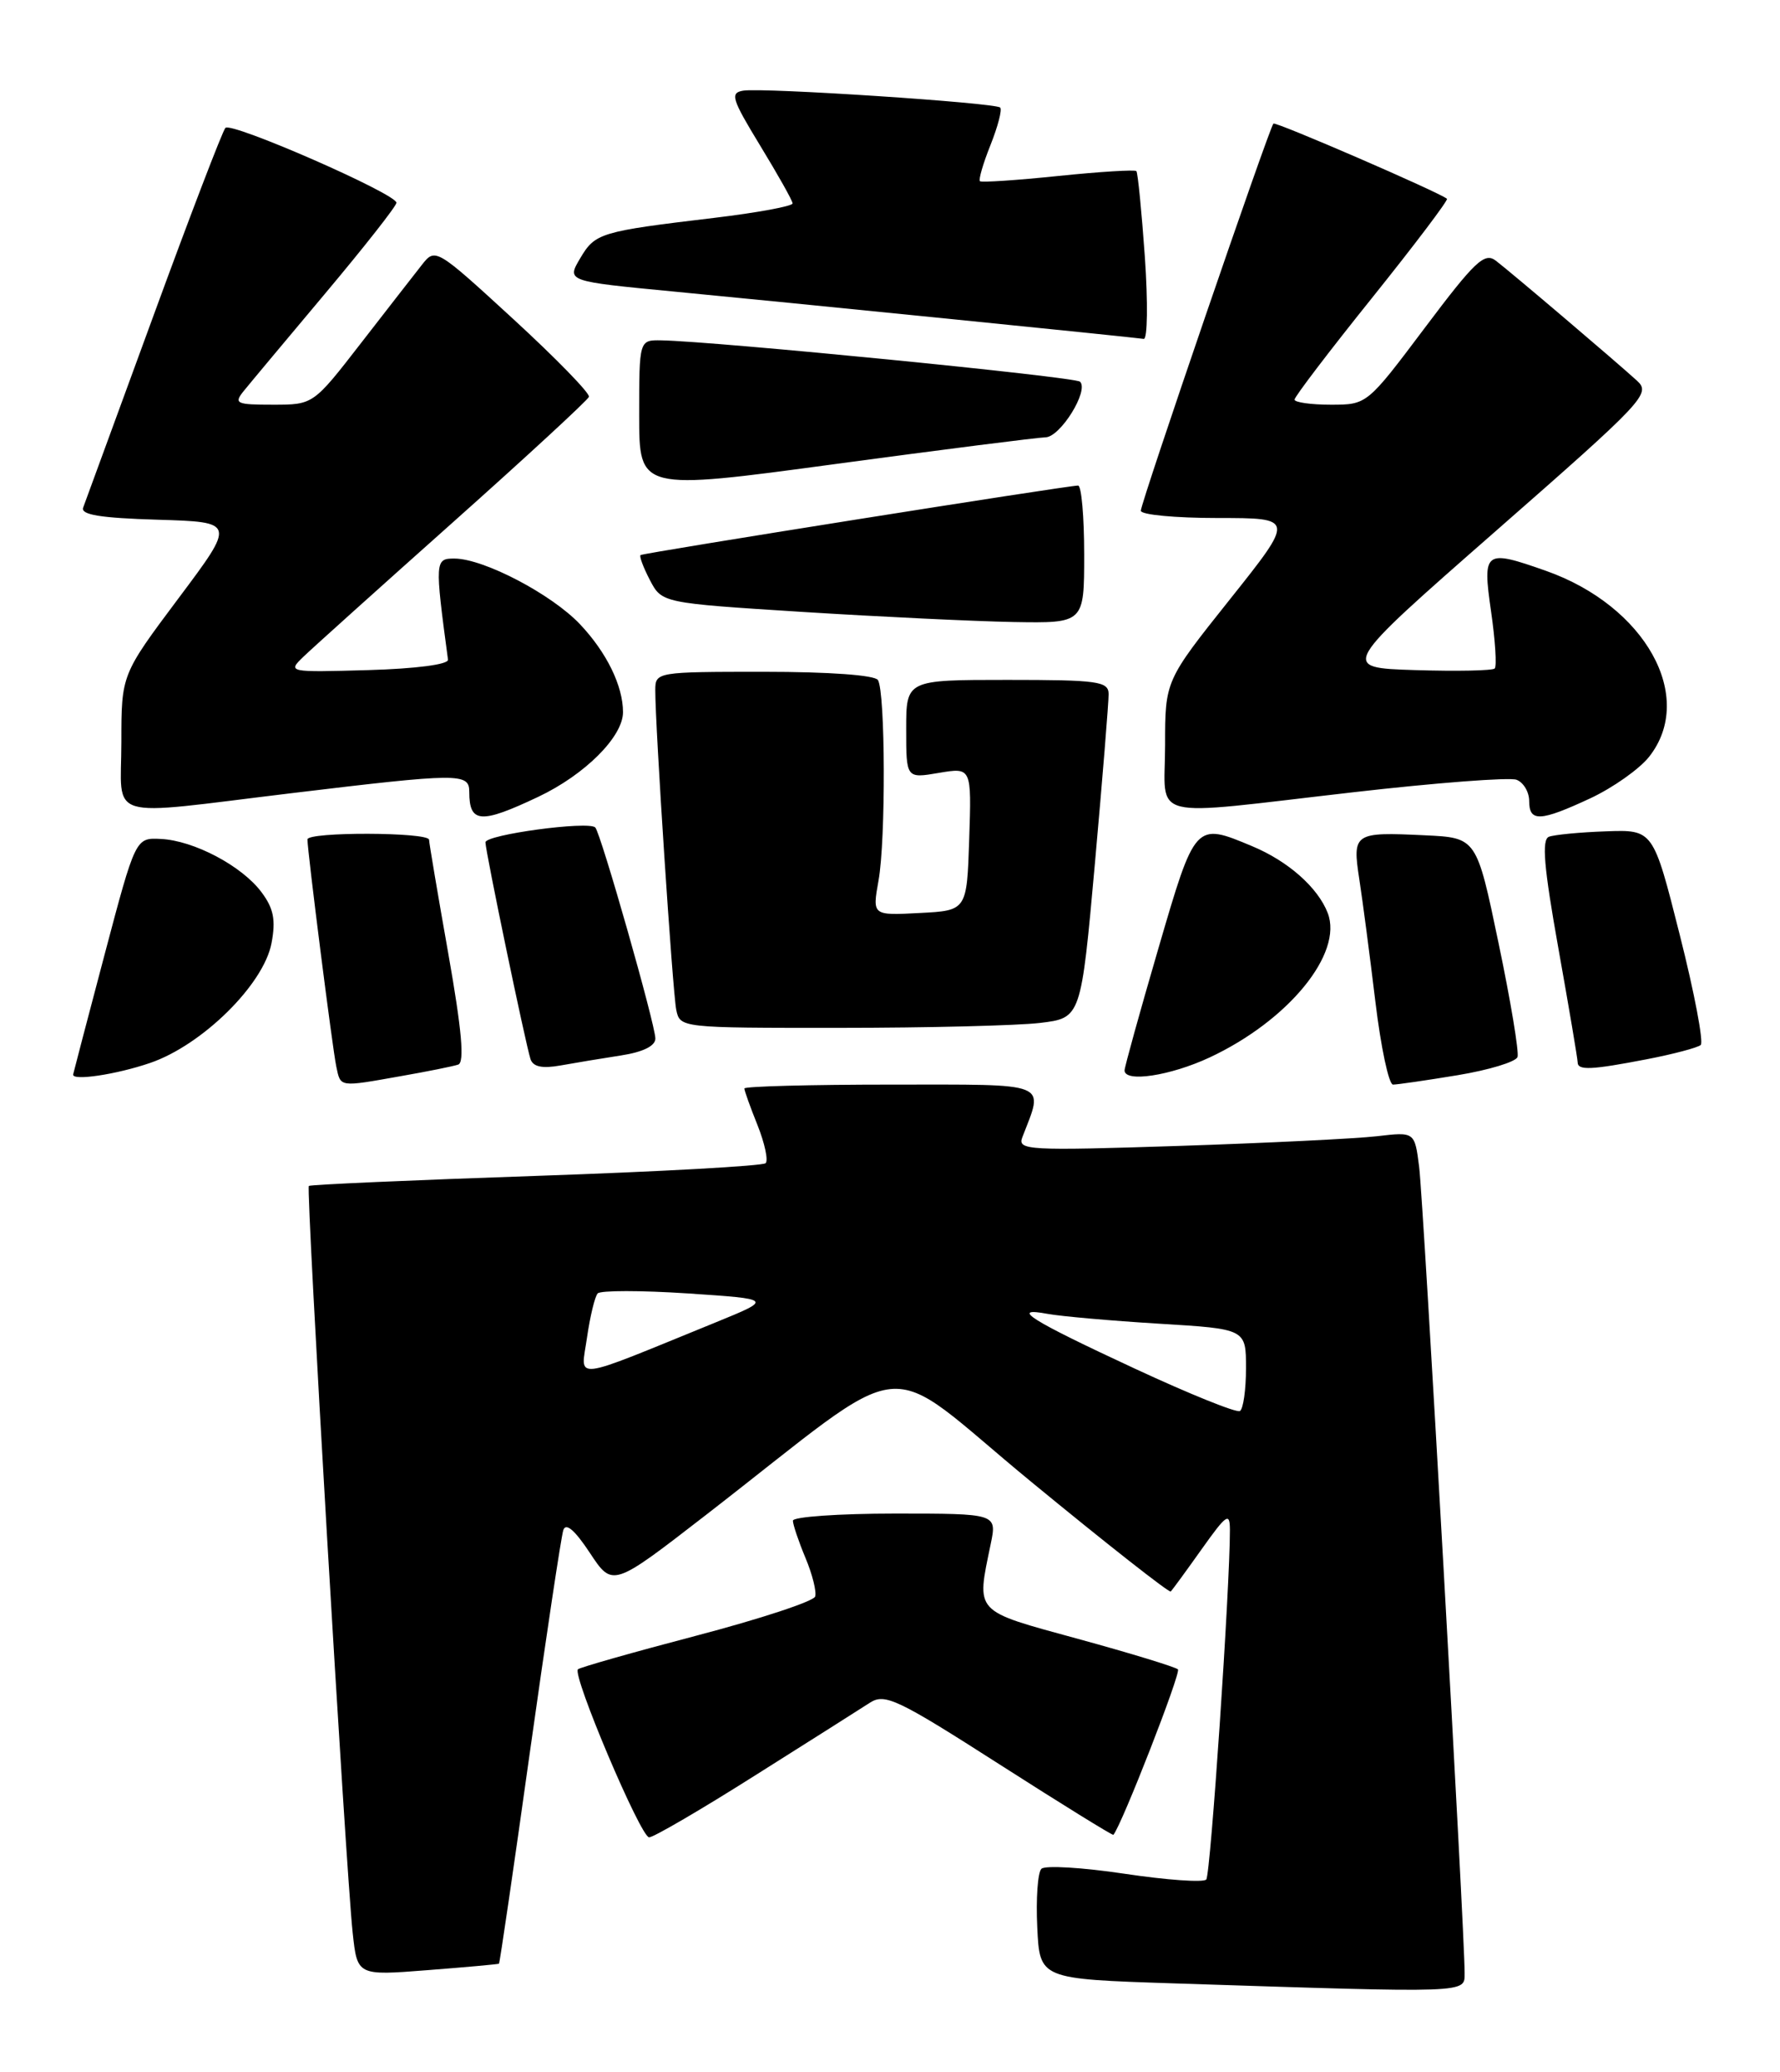 <?xml version="1.0" encoding="UTF-8" standalone="no"?>
<!DOCTYPE svg PUBLIC "-//W3C//DTD SVG 1.1//EN" "http://www.w3.org/Graphics/SVG/1.1/DTD/svg11.dtd" >
<svg xmlns="http://www.w3.org/2000/svg" xmlns:xlink="http://www.w3.org/1999/xlink" version="1.1" viewBox="0 0 220 256">
 <g >
 <path fill="currentColor"
d=" M 181.02 243.75 C 181.05 239.14 175.93 148.33 175.40 144.17 C 174.85 139.83 174.85 139.83 170.18 140.38 C 167.60 140.68 156.54 141.22 145.60 141.58 C 127.09 142.18 125.74 142.11 126.35 140.52 C 129.02 133.58 130.06 134.00 110.11 134.00 C 100.15 134.00 92.00 134.22 92.00 134.48 C 92.00 134.74 92.73 136.79 93.63 139.02 C 94.52 141.26 94.97 143.36 94.63 143.71 C 94.29 144.05 81.52 144.76 66.25 145.28 C 50.99 145.80 38.35 146.36 38.17 146.52 C 37.80 146.86 42.72 230.66 43.59 238.80 C 44.16 244.09 44.16 244.09 52.83 243.41 C 57.60 243.04 61.58 242.68 61.67 242.61 C 61.77 242.54 63.49 230.79 65.49 216.49 C 67.50 202.20 69.36 189.85 69.62 189.05 C 69.93 188.09 71.03 189.02 72.90 191.85 C 75.71 196.10 75.71 196.10 87.11 187.28 C 113.54 166.83 108.33 167.37 127.47 183.09 C 136.76 190.73 144.52 196.82 144.70 196.63 C 144.89 196.44 146.61 194.09 148.52 191.40 C 151.60 187.07 152.00 186.80 152.01 189.00 C 152.03 195.96 149.62 231.60 149.09 232.21 C 148.75 232.60 144.21 232.28 139.00 231.50 C 133.79 230.72 129.16 230.44 128.71 230.89 C 128.26 231.34 128.03 234.58 128.20 238.10 C 128.50 244.50 128.50 244.50 145.00 245.04 C 182.01 246.24 181.00 246.28 181.02 243.75 Z  M 93.36 219.33 C 100.04 215.12 106.42 211.08 107.53 210.36 C 109.37 209.18 110.95 209.93 123.51 217.97 C 131.17 222.87 137.52 226.80 137.61 226.69 C 138.64 225.49 145.99 206.66 145.59 206.25 C 145.29 205.96 139.75 204.26 133.27 202.49 C 120.24 198.92 120.67 199.38 122.45 190.75 C 123.22 187.00 123.22 187.00 110.61 187.00 C 103.68 187.00 98.00 187.40 98.00 187.88 C 98.00 188.36 98.70 190.43 99.55 192.47 C 100.41 194.51 100.94 196.67 100.75 197.25 C 100.55 197.84 93.97 200.01 86.12 202.07 C 78.27 204.13 71.66 206.01 71.43 206.24 C 70.70 206.97 79.19 227.00 80.23 227.00 C 80.78 227.00 86.69 223.55 93.36 219.33 Z  M 49.57 132.95 C 52.83 132.38 56.01 131.74 56.63 131.53 C 57.43 131.26 57.08 127.29 55.41 117.83 C 54.11 110.50 53.04 104.16 53.03 103.75 C 52.99 102.80 38.00 102.75 38.00 103.71 C 38.00 105.18 41.10 129.60 41.56 131.75 C 42.11 134.36 41.84 134.32 49.57 132.95 Z  M 180.15 132.84 C 184.02 132.20 187.35 131.19 187.56 130.59 C 187.76 129.99 186.71 123.65 185.21 116.50 C 182.50 103.50 182.50 103.50 176.11 103.20 C 167.32 102.78 167.13 102.91 168.01 108.67 C 168.42 111.32 169.31 118.11 169.99 123.75 C 170.67 129.39 171.65 134.00 172.17 134.00 C 172.69 134.00 176.28 133.48 180.15 132.84 Z  M 18.54 131.33 C 24.99 129.13 32.60 121.63 33.56 116.52 C 34.10 113.66 33.82 112.23 32.32 110.23 C 29.90 106.98 23.95 103.84 19.86 103.65 C 16.75 103.50 16.75 103.50 12.91 118.00 C 10.80 125.97 9.06 132.61 9.04 132.75 C 8.91 133.57 14.36 132.76 18.54 131.33 Z  M 149.50 130.65 C 159.24 126.10 166.03 117.80 164.10 112.80 C 162.89 109.66 159.21 106.40 154.77 104.55 C 147.70 101.59 147.73 101.56 143.15 117.25 C 140.86 125.09 138.99 131.84 138.99 132.25 C 139.01 133.77 144.65 132.91 149.50 130.65 Z  M 76.75 130.40 C 79.47 129.98 81.00 129.23 81.00 128.31 C 81.00 126.60 74.25 102.92 73.57 102.23 C 72.73 101.40 60.00 103.12 60.00 104.07 C 60.00 105.18 64.95 128.95 65.57 130.86 C 65.89 131.80 67.01 132.04 69.26 131.64 C 71.04 131.32 74.41 130.76 76.75 130.40 Z  M 203.58 130.86 C 206.84 130.23 209.81 129.44 210.20 129.11 C 210.58 128.77 209.42 122.65 207.61 115.50 C 204.33 102.50 204.33 102.50 198.49 102.71 C 195.28 102.82 192.11 103.13 191.44 103.38 C 190.53 103.74 190.81 107.10 192.61 117.17 C 193.92 124.50 194.99 130.84 194.99 131.25 C 195.00 132.27 196.65 132.20 203.58 130.86 Z  M 128.55 126.38 C 133.61 125.77 133.61 125.77 135.33 106.63 C 136.27 96.11 137.03 86.71 137.02 85.75 C 137.00 84.18 135.73 84.00 124.50 84.00 C 112.00 84.00 112.00 84.00 112.00 90.09 C 112.00 96.18 112.00 96.18 116.04 95.49 C 120.08 94.81 120.08 94.81 119.79 103.66 C 119.50 112.50 119.50 112.50 113.65 112.80 C 107.81 113.11 107.81 113.11 108.58 108.80 C 109.49 103.79 109.43 85.51 108.51 84.02 C 108.13 83.41 102.48 83.00 94.44 83.00 C 81.17 83.00 81.00 83.03 80.99 85.25 C 80.97 89.59 83.13 122.52 83.58 124.75 C 84.04 126.99 84.11 127.00 103.77 126.99 C 114.62 126.99 125.77 126.71 128.55 126.38 Z  M 66.52 98.45 C 72.29 95.72 77.00 91.02 77.00 87.99 C 77.00 84.74 74.98 80.61 71.69 77.13 C 68.17 73.41 59.80 69.03 56.18 69.01 C 53.75 69.00 53.73 69.27 55.37 81.50 C 55.45 82.09 51.43 82.62 45.50 82.79 C 35.60 83.07 35.52 83.05 37.50 81.14 C 38.60 80.08 46.92 72.60 56.00 64.51 C 65.08 56.42 72.63 49.45 72.79 49.03 C 72.95 48.61 68.74 44.29 63.45 39.43 C 53.92 30.68 53.80 30.61 52.16 32.70 C 51.25 33.86 47.85 38.22 44.61 42.40 C 38.72 50.00 38.72 50.00 33.74 50.00 C 29.18 50.00 28.87 49.86 30.13 48.30 C 30.88 47.37 35.44 41.92 40.25 36.19 C 45.06 30.46 49.00 25.45 49.00 25.05 C 49.00 23.95 28.59 15.02 27.86 15.80 C 27.50 16.19 23.50 26.62 18.97 39.00 C 14.44 51.38 10.53 62.05 10.28 62.71 C 9.94 63.60 12.41 64.00 19.47 64.21 C 29.12 64.50 29.12 64.50 22.06 73.92 C 15.00 83.35 15.00 83.35 15.00 91.67 C 15.00 101.54 12.61 100.82 36.00 98.00 C 56.78 95.50 58.00 95.49 58.00 97.83 C 58.00 101.72 59.40 101.82 66.52 98.45 Z  M 196.58 98.62 C 199.37 97.31 202.63 95.01 203.83 93.49 C 209.63 86.12 203.37 74.86 191.06 70.52 C 183.48 67.85 183.21 68.04 184.29 75.55 C 184.81 79.15 185.01 82.32 184.74 82.59 C 184.48 82.86 180.06 82.95 174.92 82.79 C 165.59 82.50 165.59 82.50 184.87 65.61 C 203.25 49.51 204.07 48.63 202.33 47.04 C 199.78 44.71 186.85 33.72 184.88 32.21 C 183.48 31.14 182.30 32.26 176.11 40.49 C 168.96 50.00 168.96 50.00 164.48 50.00 C 162.02 50.00 160.00 49.71 160.00 49.37 C 160.00 49.02 164.31 43.36 169.59 36.79 C 174.86 30.22 179.02 24.72 178.84 24.56 C 177.85 23.74 157.67 15.00 157.39 15.27 C 156.87 15.79 141.00 62.11 141.00 63.10 C 141.00 63.60 145.28 64.00 150.51 64.00 C 160.02 64.00 160.02 64.00 152.01 74.05 C 144.00 84.10 144.00 84.10 144.00 92.05 C 144.00 101.52 141.34 100.85 167.19 97.89 C 177.48 96.71 186.59 96.01 187.44 96.34 C 188.30 96.67 189.00 97.85 189.00 98.97 C 189.00 101.58 190.35 101.52 196.58 98.62 Z  M 134.00 68.50 C 134.00 63.83 133.66 60.00 133.25 59.99 C 132.01 59.98 79.53 68.31 79.17 68.58 C 78.99 68.71 79.51 70.10 80.32 71.66 C 81.81 74.50 81.81 74.50 99.15 75.60 C 108.69 76.20 120.44 76.76 125.25 76.85 C 134.00 77.00 134.00 77.00 134.00 68.50 Z  M 129.22 54.03 C 131.05 54.00 134.61 48.27 133.49 47.16 C 132.90 46.56 88.40 42.17 81.75 42.05 C 79.00 42.00 79.00 42.00 79.00 51.30 C 79.00 60.61 79.00 60.61 103.25 57.33 C 116.59 55.53 128.28 54.05 129.22 54.03 Z  M 141.50 31.75 C 141.10 26.11 140.63 21.34 140.45 21.14 C 140.27 20.95 135.93 21.21 130.81 21.74 C 125.69 22.27 121.33 22.56 121.12 22.39 C 120.92 22.22 121.50 20.21 122.42 17.92 C 123.33 15.63 123.88 13.54 123.62 13.29 C 123.03 12.69 94.31 10.80 91.86 11.20 C 90.20 11.47 90.44 12.22 93.96 18.00 C 96.14 21.58 97.95 24.78 97.96 25.13 C 97.98 25.47 93.61 26.28 88.25 26.92 C 74.18 28.60 73.56 28.78 71.71 31.91 C 70.03 34.75 70.03 34.75 83.27 36.02 C 96.80 37.31 139.81 41.64 141.36 41.87 C 141.83 41.94 141.89 37.39 141.50 31.75 Z  M 140.32 169.12 C 127.33 163.09 124.68 161.43 129.50 162.33 C 131.15 162.63 137.34 163.18 143.25 163.54 C 154.00 164.19 154.00 164.19 154.00 169.04 C 154.00 171.70 153.66 174.08 153.25 174.33 C 152.84 174.58 147.02 172.23 140.32 169.12 Z  M 72.55 165.26 C 72.93 162.64 73.52 160.19 73.87 159.80 C 74.22 159.42 79.22 159.42 85.00 159.80 C 95.50 160.50 95.50 160.50 88.50 163.36 C 70.24 170.80 71.79 170.61 72.55 165.26 Z "/>
</g>
</svg>